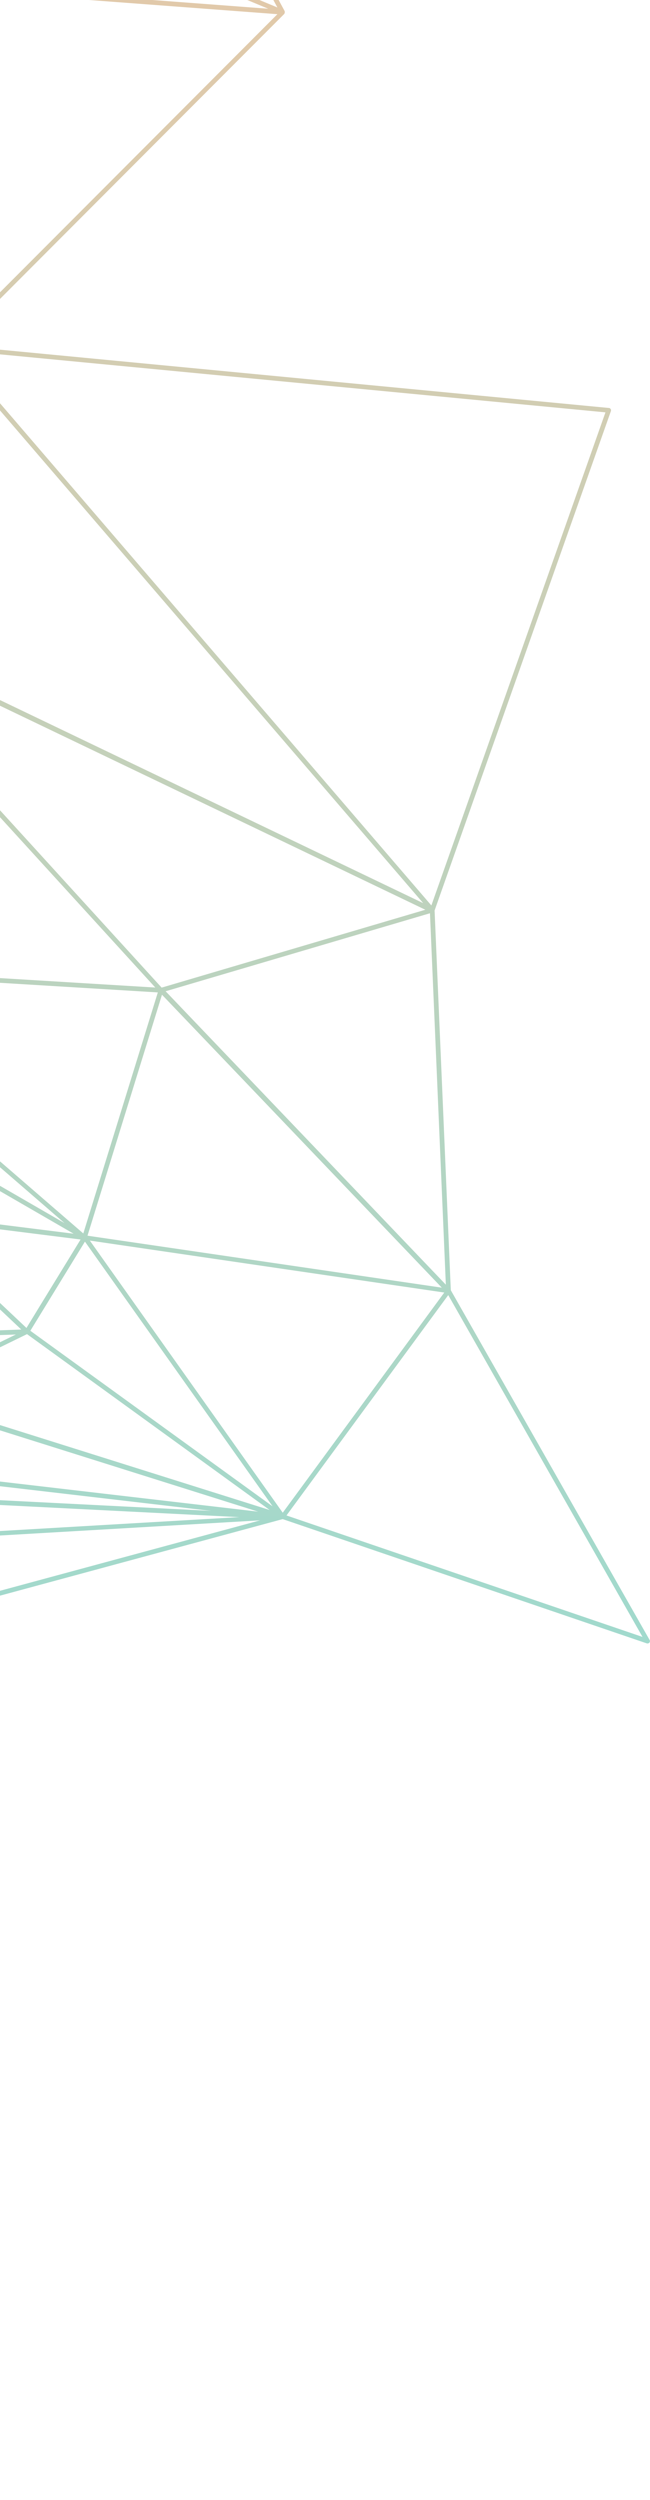 <svg width="129" height="496" viewBox="0 0 129 496" fill="none" xmlns="http://www.w3.org/2000/svg">
<path d="M-1094.08 332.683L-975.463 327.135L-881.428 240.407L-1018.63 263.768C-1018.63 263.768 -1018.68 263.768 -1018.71 263.768C-1018.89 263.768 -1019.07 263.653 -1019.14 263.472C-1019.22 263.275 -1019.14 263.029 -1018.96 262.914L-955.152 220.806C-955.037 220.741 -954.906 220.708 -954.791 220.741L-880.229 239.127L-843.498 153.861L-961.293 157.341C-961.391 157.341 -961.473 157.308 -961.556 157.259C-961.572 157.259 -961.589 157.226 -961.621 157.21C-961.638 157.193 -961.671 157.177 -961.687 157.144C-961.703 157.111 -961.687 157.078 -961.703 157.062C-961.703 157.029 -961.753 157.013 -961.753 156.98C-961.753 156.963 -961.753 156.93 -961.753 156.914C-961.753 156.865 -961.753 156.816 -961.736 156.766C-961.736 156.717 -961.703 156.668 -961.67 156.635C-961.67 156.619 -961.67 156.586 -961.638 156.569L-860.279 50.848C-860.18 50.75 -860.049 50.7 -859.901 50.7L-737.805 58.958L-446.273 -53.018L-558.567 -52.295C-558.666 -52.295 -558.764 -52.328 -558.83 -52.377L-647.316 -114.973C-647.496 -115.104 -647.562 -115.35 -647.463 -115.564C-647.365 -115.777 -647.119 -115.876 -646.905 -115.81L-443.646 -53.97L-273.44 -61.883C-273.44 -61.883 -273.407 -61.866 -273.39 -61.866C-273.357 -61.866 -273.325 -61.866 -273.292 -61.866L-112.083 -10.713L53.23 1.731L-122.707 -71.502C-122.904 -71.585 -123.019 -71.798 -122.986 -72.011C-122.953 -72.225 -122.773 -72.389 -122.543 -72.389L12.476 -78.496C12.657 -78.496 12.821 -78.414 12.903 -78.25L56.498 2.207C56.498 2.207 56.498 2.223 56.498 2.24C56.498 2.24 56.514 2.256 56.514 2.272C56.514 2.322 56.514 2.354 56.514 2.404C56.514 2.437 56.514 2.469 56.514 2.519C56.514 2.584 56.465 2.634 56.448 2.683C56.448 2.699 56.448 2.732 56.415 2.765L-9.165 68.496L120.846 80.939C120.994 80.939 121.125 81.038 121.191 81.153C121.273 81.268 121.29 81.415 121.24 81.563L86.25 180.636L89.468 255.97L128.925 325.362C129.023 325.526 129.007 325.739 128.875 325.887C128.777 326.002 128.646 326.051 128.514 326.051C128.465 326.051 128.416 326.051 128.366 326.035L56.103 301.378L-91.493 341.335L-180.603 389.156C-180.603 389.156 -180.668 389.156 -180.701 389.172C-180.701 389.172 -180.701 389.188 -180.734 389.188L-262.422 407.903L-368.46 429.31L-415.782 495.287C-415.88 495.418 -416.012 495.484 -416.159 495.484C-416.258 495.484 -416.34 495.451 -416.422 495.402L-518.405 424.007L-636.232 459.713C-636.232 459.713 -636.282 459.713 -636.314 459.713C-636.314 459.713 -636.314 459.713 -636.331 459.713L-743.65 469.858C-743.65 469.858 -743.683 469.858 -743.699 469.858C-743.699 469.858 -743.699 469.858 -743.716 469.858C-743.978 469.858 -744.192 469.645 -744.192 469.398C-744.192 469.218 -744.093 469.07 -743.946 468.988L-699.727 425.633C-699.58 425.485 -699.366 425.452 -699.185 425.551L-636.626 458.597L-605.462 381.144L-743.355 372.181L-754.865 411.186C-754.914 411.334 -755.029 411.465 -755.193 411.498L-856.388 439.997C-856.388 439.997 -856.47 440.013 -856.519 440.013C-856.7 440.013 -856.864 439.915 -856.946 439.734C-857.044 439.521 -856.946 439.275 -856.765 439.143L-744.668 371.705L-876.945 302.428L-975.053 327.988L-1006.53 361.149C-1006.61 361.248 -1006.74 361.297 -1006.87 361.297C-1006.92 361.297 -1006.97 361.297 -1007.02 361.281L-1094.23 333.586C-1094.44 333.521 -1094.57 333.307 -1094.55 333.077C-1094.52 332.848 -1094.34 332.683 -1094.11 332.667L-1094.08 332.683ZM-954.824 221.693L-1016.59 262.471L-882.249 239.603L-954.824 221.709V221.693ZM-644.426 -114.07L-558.42 -53.231L-446.782 -53.937L-644.426 -114.07ZM-699.317 426.568L-742.435 468.84L-637.989 458.958L-699.317 426.568ZM-879.162 238.946L-784.486 210.874L-756.523 202.584L-842.595 154.041L-879.162 238.963V238.946ZM-531.426 282.926L-566.728 268.545H-566.744L-589.765 276.622L-531.426 282.926ZM-582.836 278.313L-493.184 297.388L-528.273 284.206L-582.819 278.313H-582.836ZM-567.828 267.921L-623.179 235.154L-627.202 232.774L-591.702 276.31L-567.812 267.921H-567.828ZM-529.816 118.664L-608.401 103.282L-581.637 119.222L-576.465 122.308L-529.816 118.664ZM-597.728 147.59L-529.307 119.567L-576.35 123.244L-597.712 147.606L-597.728 147.59ZM-526.5 118.369L-496.041 93.613L-607.514 102.494L-526.483 118.352L-526.5 118.369ZM-494.416 93.498L-524.053 117.597L-452.726 93.449L-494.399 93.514L-494.416 93.498ZM-453.646 92.496L-528.306 73.716L-494.481 92.562L-453.662 92.496H-453.646ZM-454.565 95.025L-509.407 113.591L-523.741 118.451L-497.634 119.091L-454.565 95.025ZM-493.086 117.613L-449.836 103.463L-450.329 93.711L-493.086 117.613ZM-526.155 119.321L-534.299 129.515L-536.007 131.649L-511.591 123.671L-500.261 119.961L-526.171 119.321H-526.155ZM-527.863 119.961L-592.753 146.555L-537.599 132.175L-527.863 119.977V119.961ZM-596.874 148.591L-587.729 149.674L-583.049 150.233L-552.443 138.085L-544.561 134.965L-596.858 148.607L-596.874 148.591ZM-590.11 150.331L-599.091 149.264L-602.9 158.392L-584.822 150.939L-590.11 150.315V150.331ZM-600.24 149.609L-656.544 172.05L-604.099 158.868L-600.224 149.609H-600.24ZM-623.491 164.712L-657.003 173.133L-629.878 170.458L-608.828 161.018L-623.507 164.712H-623.491ZM-662.964 174.66L-664.983 177.779L-672.405 189.238L-639.024 174.479L-632.604 171.639L-662.964 174.644V174.66ZM-664.918 175.973L-704.899 203.996L-673.948 189.944L-664.918 175.973ZM-708.216 206.524L-653.046 235.006L-654.622 231.658L-673.85 190.929L-708.216 206.524ZM-667.298 202.601L-651.765 235.515L-630.174 230.771L-672.175 192.275L-667.298 202.617V202.601ZM-648.087 235.663L-650.862 236.27L-594.198 274.685L-629.369 231.559L-648.087 235.679V235.663ZM-641.914 243.461L-652.061 236.582L-701.402 260.238L-623.819 271.664L-593.788 276.08L-641.93 243.444L-641.914 243.461ZM-660.107 239.406L-653.801 236.385L-777.507 227.882L-717.231 253.82L-702.962 259.959L-660.09 239.406H-660.107ZM-654.228 235.417L-661.88 231.461L-709.316 206.984L-709.727 207.099L-777.573 226.93L-654.228 235.4V235.417ZM-709.399 205.999L-665.903 175.53L-752.829 202.404L-709.399 205.999ZM-723.766 192.439L-663.489 173.806L-645.001 149.543L-749.594 200.434L-723.766 192.439ZM-661.814 173.15L-601.718 149.198L-643.211 148.739L-661.814 173.15ZM-604.756 148.23L-681.239 134.063L-682.897 133.751L-643.359 147.787L-604.756 148.213V148.23ZM-599.518 148.246L-584.905 131.6L-577.647 123.326L-635.789 128.235L-685.097 132.388L-599.502 148.246H-599.518ZM-628.532 126.675L-578.025 122.407L-610.946 102.789L-685.377 131.469L-628.532 126.675ZM-592.638 74.209L-584.872 62.619L-655.181 59.697L-686.756 58.383L-611.061 101.64L-592.655 74.192L-592.638 74.209ZM-609.698 101.312L-583.115 91.298L-533.265 72.501L-579.223 63.587L-583.804 62.701L-609.698 101.312ZM-607.646 101.542L-496.107 92.644L-531.606 72.863L-607.646 101.525V101.542ZM-471.51 86.997L-450.296 92.332L-449.426 55.396L-526.812 71.828L-529.505 72.403L-471.51 86.997ZM-496.993 119.764L-537.123 132.93L-582.754 151.086L-603.442 159.573L-629.714 171.41L-672.963 190.321L-628.876 230.738L-567.023 267.33L-565.776 267.839L-555.76 271.927L-528.043 283.27L-487.339 298.587L-429.591 311.474L-385.504 321.225L-322.42 321.504L-259.746 309.914L-209.452 297.224L-182.77 290.658L-110.868 276.573L-94.169 252.736L-80.049 244.594L-66.486 235.368L-80.147 220.593L-101.361 197.988L-122.493 179.404L-147.78 152.908L-195.873 115.693L-225.708 88.031L-286.657 77.262L-363.387 82.729L-406.111 93.367L-449.179 104.07L-496.961 119.764H-496.993ZM-430.083 312.245L-447.685 308.338L-485.943 299.851L-463.202 328.793L-430.083 312.245ZM-460.854 328.678L-388.558 321.471L-428.655 312.573H-428.671C-428.671 312.573 -428.688 312.606 -428.704 312.606L-460.443 328.481L-460.854 328.678ZM-83.513 102.346L-176.268 90.937L-160.341 107.764L-83.513 102.346ZM-155.431 108.355L-38.343 121.603L-78.751 102.954L-155.431 108.355ZM-146.877 79.659L-146.548 78.493L-199.748 82.45L-175.348 83.353L-148.24 84.354L-146.877 79.659ZM-147.221 84.19L-92.495 71.385L-145.53 78.395L-146.302 81.022L-147.221 84.173V84.19ZM-383.55 56.019L-355.242 66.871L-348.921 69.3L-405.946 33.431L-435.682 14.716L-383.55 56.036V56.019ZM-383.878 56.889L-442.02 55.494L-348.987 70.269L-379.363 58.63L-383.895 56.889H-383.878ZM-446.848 55.658L-406.143 81.612L-347.492 71.434L-446.848 55.658ZM-406.702 92.496V82.696L-446.076 92.496H-406.702ZM-449.393 93.432L-448.9 103.233L-409.444 93.432H-449.393ZM-401.02 81.678L-363.255 81.941L-347.049 72.321L-401.02 81.678ZM-405.766 82.581V92.513L-366.851 82.844L-371.547 82.811L-405.782 82.581H-405.766ZM-361.186 81.809L-350.678 81.054L-292.454 76.835L-330.186 73.273L-344.52 71.91L-361.186 81.809ZM-330.416 72.304L-287.035 76.409L-280.27 69.037L-337.903 71.599L-330.416 72.304ZM-285.919 76.589L-235.149 85.651L-230.929 86.406L-279.022 69.07L-285.919 76.589ZM-194.379 90.559L-206.135 84.239L-148.075 151.365L-158.847 115.496L-160.916 108.584L-194.379 90.576V90.559ZM-162.869 106.467L-177.746 90.756L-204.608 83.993L-172.081 101.509L-162.869 106.467ZM-204.132 87.966L-189.699 110.325L-155.333 144.405L-204.149 87.966H-204.132ZM-190.077 111.26L-194.986 115.364L-172.179 133.127L-152.853 148.164L-190.077 111.26ZM-190.832 110.686L-221.356 91.101L-195.709 114.757L-195.463 114.544L-190.832 110.669V110.686ZM-209.009 97.93L-191.604 109.093L-208.336 83.188L-222.128 87.309L-224.492 88.015L-209.009 97.947V97.93ZM-222.325 86.373L-210.076 82.712L-273.144 70.203L-225.576 87.342L-222.325 86.373ZM-208.631 82.056L-209.189 70.482L-209.239 69.382L-274.261 69.037L-208.615 82.056H-208.631ZM-262.192 60.682L-276.132 67.56L-141.425 45.201L-254.376 56.807L-262.192 60.665V60.682ZM-231.372 11.154L-277.413 67.166L-260.829 58.974L-254.852 56.019L-231.372 11.17V11.154ZM-273.669 68.102H-272.701L-208.877 68.447L-133.101 44.774L-273.686 68.102H-273.669ZM-208.319 69.251L-208.155 72.485L-207.695 81.908L-132.411 45.546L-208.303 69.251H-208.319ZM-202.605 80.48L-161.063 67.971L-130.884 45.841L-202.605 80.48ZM-203.919 81.842L-147.32 77.64L-160.932 68.906L-203.919 81.842ZM-156.761 84.994L-203.722 83.254L-177.483 89.853L-152.115 85.158L-156.761 84.994ZM-146.614 152.941L-106.895 163.119L-159.536 109.914L-146.614 152.941ZM-102.675 185.774L-119.751 180.767L-105.647 193.276L-101.706 196.773L-102.675 185.774ZM-74.712 192.652L-104.727 165.221L-101.821 185.052L-74.712 192.652ZM-104.744 184.198L-143.149 156.651L-121.377 179.322L-104.744 184.198ZM-102.855 184.395L-103.315 181.292L-105.795 164.367L-132.789 157.456L-144.693 154.402L-102.855 184.411V184.395ZM-105.466 163.218L-98.127 150.791L-143.215 120.453L-156.893 111.26L-105.466 163.218ZM-104.777 163.891L-74.811 191.273L-77.701 186.217L-97.503 151.579L-104.777 163.891ZM-76.732 186.053L-72.676 193.145L-46.536 191.355L-53.219 186.102L-95.894 152.515L-76.715 186.053H-76.732ZM-73.169 194.048L-99.539 186.66L-68.933 207.132L-24.714 236.697L-56.191 208.987L-73.169 194.048ZM-101.69 186.349L-101.197 191.864L-100.688 197.594L-65.796 215.931L-26.701 236.484L-88.57 195.098L-101.673 186.349H-101.69ZM-41.282 229.885L-98.898 199.613L-93.201 205.687L-79.293 220.494L-24.402 238.766L-41.282 229.901V229.885ZM-70.164 224.5L-77.947 221.906L-65.616 235.039L-23.581 239.997L-70.164 224.484V224.5ZM-65.96 236.123L-79.031 244.938L-45.419 264.474L-65.96 236.139V236.123ZM-79.917 245.496L-92.445 252.621L-46.963 264.638L-79.901 245.496H-79.917ZM-93.48 253.311L-103.512 267.544L-109.62 276.228L-60.017 268.151L-45.978 265.869L-93.48 253.327V253.311ZM-108.373 276.967L-78.505 284.699L-46.306 266.854L-108.356 276.967H-108.373ZM-83.677 284.321L-110.655 277.344L-176.383 290.264L-98.586 285.864L-81.461 284.896L-83.677 284.321ZM-209.386 298.176L-210.289 298.406L-213.327 309.865L-147.008 297.553L-123.052 293.104L-209.403 298.193L-209.386 298.176ZM-128.093 292.464L-183.049 291.577L-204.493 296.962L-128.093 292.464ZM-211.324 298.669L-256.199 309.914L-214.329 309.98L-213.738 307.764L-211.324 298.652V298.669ZM-259.91 310.85L-310.647 320.207L-245.51 313.329L-222.686 310.915L-259.91 310.85ZM-407.391 81.924L-429.574 67.79L-448.523 55.708L-449.36 91.118L-449.393 92.382L-407.391 81.941V81.924ZM-402.137 55.527L-385.159 55.937L-442.332 10.612L-448.441 54.411L-402.137 55.527ZM-385.34 28.604L-439.311 11.318L-346.688 69.596L-376.572 31.723L-376.9 31.313L-385.34 28.604ZM-377.13 30.262L-381.136 -27.671L-441.561 9.611L-377.113 30.262H-377.13ZM-348.51 65.787L-344.422 70.975L-342.337 70.876L-281.42 68.168L-342.139 44.741L-375.209 31.986L-348.527 65.803L-348.51 65.787ZM-355.407 38.602L-279.301 67.971L-230.01 8.002L-347.213 26.7L-374.831 31.099L-355.407 38.602ZM-253.687 55.79L-128.634 42.952L-228.63 7.936L-253.687 55.806V55.79ZM-160.045 68.365L-149.405 75.194L-146.072 77.328L-127.978 44.824L-160.062 68.348L-160.045 68.365ZM-140.637 69.497L-145.054 77.41L-84.531 69.399L-126.352 43.839L-140.637 69.481V69.497ZM-102.987 74.816L-147.78 85.306H-147.796L-174.429 90.247L-79.195 101.952L-83.546 70.269L-102.987 74.816ZM-78.226 102.166L-37.374 121.012L-82.479 71.122L-78.226 102.166ZM-158.682 108.929L-97.453 150.118L-60.69 133.373L-37.21 122.67L-158.666 108.929H-158.682ZM-78.407 142.468L-96.616 150.774L-45.649 190.879L-36.077 123.195L-78.39 142.484L-78.407 142.468ZM-56.257 192.964L-71.379 193.998L12.805 242.656L-28.786 206.655L-45.469 192.226L-56.257 192.964ZM-69.097 196.395L-56.174 207.755L-18.902 240.555L14.611 244.758L-69.08 196.379L-69.097 196.395ZM-64.844 236.09L-46.585 261.289L-43.695 265.278L-20.117 241.376L-64.844 236.09ZM-43.728 266.526L-75.993 284.403L-22.087 276.573L-43.728 266.526ZM-78.439 285.7L-111.673 291.971L33.231 299.309L41.917 299.752L28.896 298.226L-78.439 285.7ZM-103.562 289.492L-85.598 286.11L-170.225 290.904L-115.646 291.774L-103.562 289.492ZM-163.05 301.525L-211.193 310.472L-176.875 315.791L-136.828 300.081L-120.326 293.596L-163.05 301.525ZM-213.853 310.998L-245.231 335.507L-178.994 316.399L-213.853 310.998ZM-216.398 311.802L-312.518 343.781L-247.595 336.18L-216.398 311.802ZM-218.22 311.424L-322.091 322.39L-316.656 344.175L-218.22 311.424ZM-318.364 341.204L-323.043 322.44L-382.795 322.177L-377.655 323.901L-317.658 344.06L-318.364 341.22V341.204ZM-385.356 322.292L-391.3 344.208L-346.803 344.257L-319.858 344.29L-385.356 322.292ZM-386.308 322.226L-460.378 329.614L-392.252 344.126L-386.308 322.226ZM-462.003 330.221L-443.63 349.116L-395.011 344.503L-462.02 330.237L-462.003 330.221ZM-463.612 329.909L-516.139 328.53L-445.354 348.673L-463.612 329.909ZM-487.421 299.654L-527.042 301.985L-542.345 302.888L-464.745 328.53L-487.421 299.67V299.654ZM-490.688 298.915L-588.845 278.034L-544.709 302.083L-490.688 298.915ZM-580.849 283.451L-591.735 277.508L-602.211 292.841L-582.556 296.009L-547.435 301.657L-580.849 283.451ZM-592.704 277.262L-697.675 261.798L-603.212 292.644L-592.704 277.262ZM-648.317 278.904L-703.044 261.026L-739.463 272.698L-608.368 291.938L-648.301 278.904H-648.317ZM-704.39 260.485L-778.657 228.522L-761.646 248.517L-741.384 272.337L-704.39 260.485ZM-778.657 226.339L-731.631 212.598L-711.894 206.836L-715.654 206.524L-755.177 203.257L-778.64 226.355L-778.657 226.339ZM-757.032 203.75L-874.449 238.585L-780.529 226.88L-757.032 203.766V203.75ZM-755.029 201.731L-689.596 132.585L-766.03 116.021L-755.012 201.731H-755.029ZM-766.966 116.136L-841.84 153.45L-792.219 181.424L-755.932 201.895L-761.416 159.229L-766.95 116.136H-766.966ZM-689.153 131.731V103.676L-689.202 58.876L-765.472 115.184L-689.153 131.731ZM-753.255 201.222L-644.721 148.41L-663.588 141.713L-688.562 132.848L-753.255 201.222ZM-688.217 131.617L-612.079 102.281L-688.266 58.745L-688.217 131.617ZM-636.528 59.631L-585.331 61.749L-625.1 24.582L-686.986 57.53L-636.528 59.631ZM-584.133 61.601L-526.598 -3.49L-624.098 24.237L-584.133 61.601ZM-550.505 24.96L-583.213 61.962L-565.562 65.377L-532.066 71.878L-529.275 38.717L-525.761 -2.997L-550.489 24.976L-550.505 24.96ZM-531.146 71.845L-528.142 71.204L-450.115 54.64L-524.808 -3.473L-531.146 71.845ZM-451.084 52.703L-449.393 54.017L-443.268 10.136L-510.211 -1.339L-523.446 -3.605L-451.084 52.703ZM-442.841 9.266L-383.057 -27.622L-522.395 -4.376L-442.825 9.266H-442.841ZM-380.906 -28.935L-285.541 -58.189L-387.885 -35.009L-509.243 -7.528L-380.89 -28.935H-380.906ZM-376.26 30.377L-231.339 7.263L-311.041 -11.534L-380.299 -27.868L-376.26 30.394V30.377ZM-331.122 -17.23L-230.124 6.606L-256.396 -26.916L-376.637 -27.966L-331.122 -17.23ZM-228.712 6.885L-187.926 5.309L-147.928 3.75L-149.964 3.175L-254.918 -26.538L-228.712 6.885ZM-226.463 7.739L-127.485 42.41L-145.268 4.587L-226.463 7.739ZM-126.221 42.886L-85.943 67.511L-140.555 9.496L-143.297 6.573L-126.221 42.903V42.886ZM-83.02 69.251L-13.303 68.447H-12.252L-55.173 47.795L-142.903 5.621L-83.02 69.251ZM-82.183 70.17L-35.699 121.586L-22.645 93.99L-10.987 69.35L-82.183 70.17ZM-43.269 180.127L-44.845 191.323L30.817 195.919L-35.256 123.474L-43.269 180.127ZM-31.906 125.756L32.081 195.936L84.411 180.488L-33.63 123.884L-31.922 125.756H-31.906ZM17.369 245.152L87.678 255.461L84.099 251.718L32.147 197.347L17.369 245.152ZM31.326 196.888L-31.249 193.079L-44.024 192.308L-22.662 210.792L16.532 244.708L31.326 196.871V196.888ZM-17.818 241.671L5.252 263.456L7.895 259.122L15.99 245.907L-17.818 241.655V241.671ZM3.84 263.407L-19.164 241.688L-42.645 265.508L4.217 263.768L3.84 263.407ZM-41.84 266.411L-20.527 276.31L3.15 264.753L-41.856 266.427L-41.84 266.411ZM-20.56 277.295L-36.618 279.626L-74.909 285.191L-46.585 288.491L51.227 299.9L-20.56 277.295ZM-115.433 292.726L-128.733 311.244L25.99 302.231L47.467 300.984L-115.433 292.726ZM-116.96 293.268L-173.591 315.496L-157.139 313.92L-129.932 311.326L-116.96 293.268ZM-176.629 316.727L-196.99 341.663L-132.427 312.508L-176.629 316.727ZM-178.173 317.137L-245.165 336.459L-198.812 342.402L-178.173 317.137ZM-247.382 337.116L-277.971 351.874L-256.002 349.264L-202.441 342.894L-247.398 337.116H-247.382ZM-250.173 337.428L-314.193 344.93L-313.733 345.029L-280.73 352.186L-250.156 337.428H-250.173ZM-317.05 345.258L-367.951 353.746L-375.16 354.944L-284.523 352.317L-317.034 345.258H-317.05ZM-341.663 348.41L-322.633 345.242L-390.89 345.16L-381.809 355.108L-341.663 348.41ZM-392.137 345.176L-438.934 349.625L-423.302 351.135L-383.139 355.026L-392.137 345.176ZM-443.318 350.134H-443.465L-447.899 369.292L-450.132 378.994L-398.081 360.755L-384.141 355.863L-443.318 350.118V350.134ZM-444.385 349.937L-517.551 329.121L-451.068 378.912L-444.385 349.937ZM-479.211 358.999L-519.883 328.53L-555.612 350.741L-603.18 380.291L-452.168 379.24L-479.211 358.982V358.999ZM-519.653 327.512L-466.584 328.908L-543.149 303.61L-519.653 327.512ZM-537.879 310.308L-545.054 303.003L-567.549 299.375L-599.206 294.286L-521.787 326.659L-537.862 310.308H-537.879ZM-603.048 293.695L-686.641 318.631L-604.575 322.998L-522.51 327.365L-603.048 293.695ZM-605.183 293.35L-740.054 273.568L-689.252 318.434L-605.183 293.35ZM-741.762 273.306L-874.416 241.54L-691.78 317.449L-741.762 273.306ZM-837.718 249.371L-742.829 272.091L-780.496 227.8L-877.405 239.882L-837.718 249.387V249.371ZM-843.038 152.958L-740.3 61.059L-958.978 156.389L-843.038 152.958ZM-859.836 51.685L-959.421 155.568L-909.571 133.833L-739.759 59.795L-859.836 51.685ZM-793.549 109.931L-839.951 151.431L-818.622 140.793L-766.95 115.036L-764.339 109.963L-739.397 61.486L-793.549 109.931ZM-765.275 113.838L-690.237 58.433L-737.542 59.91L-765.275 113.838ZM-688.874 57.464L-629.714 25.978L-716.492 53.261L-734.439 58.909L-688.857 57.48L-688.874 57.464ZM-723.634 54.509L-625.215 23.581L-467.011 -44.022L-723.634 54.526V54.509ZM-618.105 21.545L-525.4 -4.803L-467.816 -39.507L-449.771 -50.391L-618.105 21.545ZM-443.63 -53.001L-492.921 -23.288L-522.493 -5.46L-278.677 -60.7L-443.564 -53.034L-443.63 -53.001ZM-273.719 -60.816L-377.77 -28.902L-256.921 -27.852L-273.719 -60.816ZM-272.553 -60.602L-255.838 -27.819L-117.059 -11.255L-272.536 -60.602H-272.553ZM-185.956 -18.544L-250.321 -26.226L-144.988 3.602L-127.551 -4.015L-113.988 -9.941L-185.956 -18.527V-18.544ZM-112.297 -9.679L-115.466 -8.3L-143.839 4.111L-14.009 66.542L-100.031 -0.157L-112.297 -9.662V-9.679ZM12.23 -77.56L-120.408 -71.552L55.053 1.484L12.23 -77.56ZM55.053 2.814L-110.655 -9.646L-10.216 68.233L55.053 2.814ZM-10.052 69.694L-34.862 122.161L83.984 179.175L52.212 142.205L-10.084 69.694H-10.052ZM120.157 81.809L-9.083 69.431L85.61 179.634L120.157 81.809ZM85.347 181.177L32.87 196.658L88.483 254.87L85.331 181.177H85.347ZM127.513 324.754L88.959 256.939L56.859 300.655L127.513 324.754ZM56.12 300.097L79.419 268.348L88.171 256.43L59.601 252.244L17.829 246.12L32.344 266.591L56.103 300.097H56.12ZM16.844 246.35L6.023 264.014L54.1 298.849L16.86 246.334L16.844 246.35ZM5.35 264.687L-19.214 276.671L53.509 299.572L5.35 264.671V264.687ZM51.637 301.624L-128.355 312.114L-91.575 340.399L51.621 301.624H51.637ZM-129.702 312.262L-196.316 342.353L-93.02 340.465L-129.702 312.262ZM-180.586 388.088L-93.595 341.417L-194.182 343.256L-197.893 343.321L-196.825 346.096L-180.586 388.105V388.088ZM-181.457 388.417L-186.087 376.433L-198.746 343.699L-261.059 406.655L-181.457 388.417ZM-262.307 406.59L-199.83 343.469L-280.007 353.007L-262.307 406.59ZM-280.976 353.089L-377.294 355.88L-379.839 355.962L-263.292 406.623L-280.976 353.105V353.089ZM-368.362 428.358L-264.064 407.296L-357.032 366.895L-381.333 356.339L-368.362 428.358ZM-376.407 388.909L-382.302 356.192L-449.639 379.798L-369.38 427.997L-376.407 388.926V388.909ZM-416.274 494.384L-369.626 429.343L-426.684 427.274L-516.779 424.024L-416.291 494.384H-416.274ZM-372.647 428.292L-370.529 428.374L-450.723 380.225L-516.829 423.088L-372.647 428.292ZM-518.356 422.957L-488.11 403.339L-452.332 380.143L-602.818 381.177L-518.356 422.957ZM-635.576 458.531L-519.587 423.384L-604.542 381.358L-635.576 458.514V458.531ZM-604.756 380.159L-521.311 328.3L-575.89 325.395L-687.774 319.436L-679.088 325.789L-604.756 380.143V380.159ZM-606.349 380.159L-689.268 319.518L-717.05 346.49L-742.599 371.295L-606.349 380.159ZM-853.284 438.158L-755.686 410.677L-744.471 372.723L-853.284 438.175V438.158ZM-743.765 371.114L-702.765 331.304L-690.368 319.271L-874.564 302.625L-743.765 371.114ZM-876.42 301.509L-692.322 318.155L-879.474 240.375L-876.42 301.509ZM-877.355 301.575L-880.393 240.67L-973.608 326.642L-877.372 301.575H-877.355ZM-1006.99 360.279L-976.415 328.087L-1091.44 333.455L-1006.99 360.279Z" fill="url(#paint0_linear_547_21547)" fill-opacity="0.5"/>
<defs>
<linearGradient id="paint0_linear_547_21547" x1="-482.784" y1="-115.83" x2="-482.784" y2="495.484" gradientUnits="userSpaceOnUse">
<stop stop-color="#F3893D"/>
<stop offset="0.932" stop-color="#10C2B7"/>
<stop offset="1" stop-color="#00C6C0"/>
</linearGradient>
</defs>
</svg>
